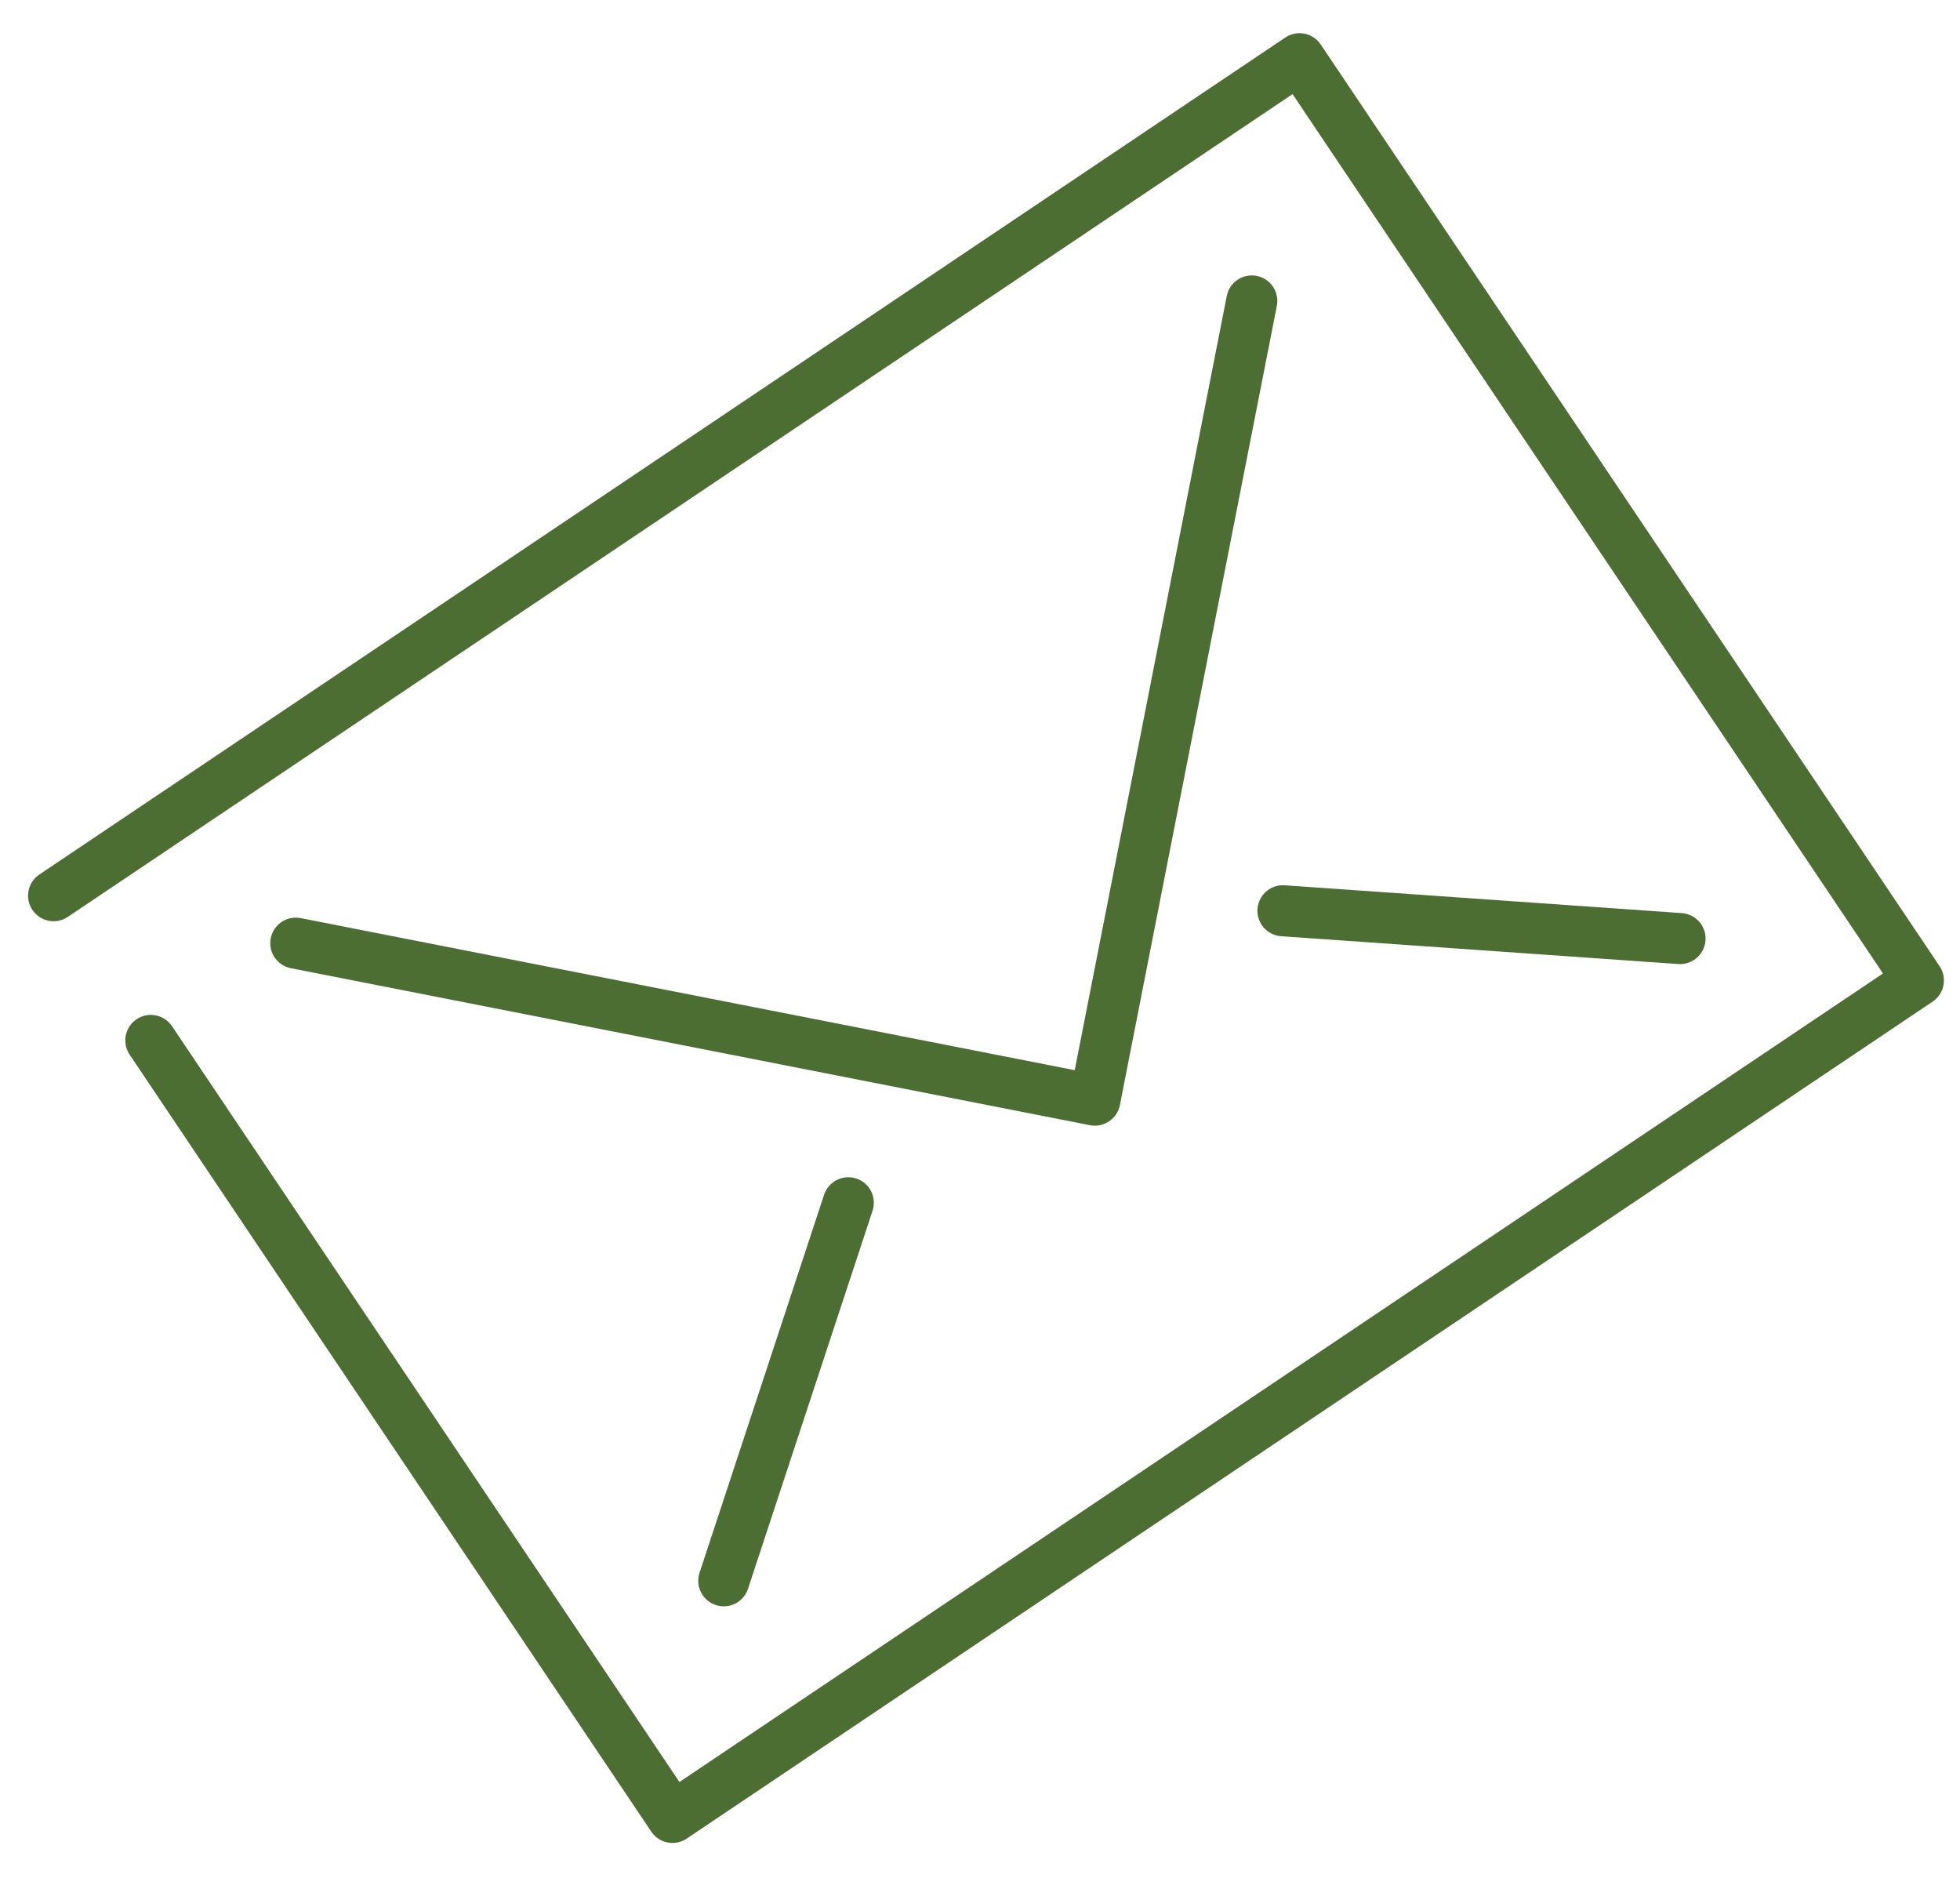 <?xml version="1.0" encoding="utf-8"?>
<!-- Generator: Adobe Illustrator 18.0.0, SVG Export Plug-In . SVG Version: 6.00 Build 0)  -->
<!DOCTYPE svg PUBLIC "-//W3C//DTD SVG 1.1//EN" "http://www.w3.org/Graphics/SVG/1.1/DTD/svg11.dtd">
<svg version="1.1" id="svg-contacts" xmlns="http://www.w3.org/2000/svg" xmlns:xlink="http://www.w3.org/1999/xlink" x="0px" y="0px"
	 viewBox="0 1024 768 740" enable-background="new 0 1024 768 740" xml:space="preserve">
<g fill="none" stroke="#4c6e32">
	
		<path stroke-width="20" stroke-linecap="round" stroke-linejoin="round" stroke-miterlimit="10" d="
		M21,1374.9 509.2,1047 751.7,1408.1 263.5,1736 59.1,1431.6 	"/>
	
		<path stroke-width="20" stroke-linecap="round" stroke-linejoin="round" stroke-miterlimit="10" d="
		M115.9,1393.5 429,1455 490.5,1141.9 	"/>
	
		<line stroke-width="20" stroke-linecap="round" stroke-linejoin="round" stroke-miterlimit="10" x1="502.7" y1="1380.8" x2="658.3" y2="1391.7"/>
	
		<line stroke-width="20" stroke-linecap="round" stroke-linejoin="round" stroke-miterlimit="10" x1="332.4" y1="1495.2" x2="283.6" y2="1643.3"/>
</g>
</svg>
